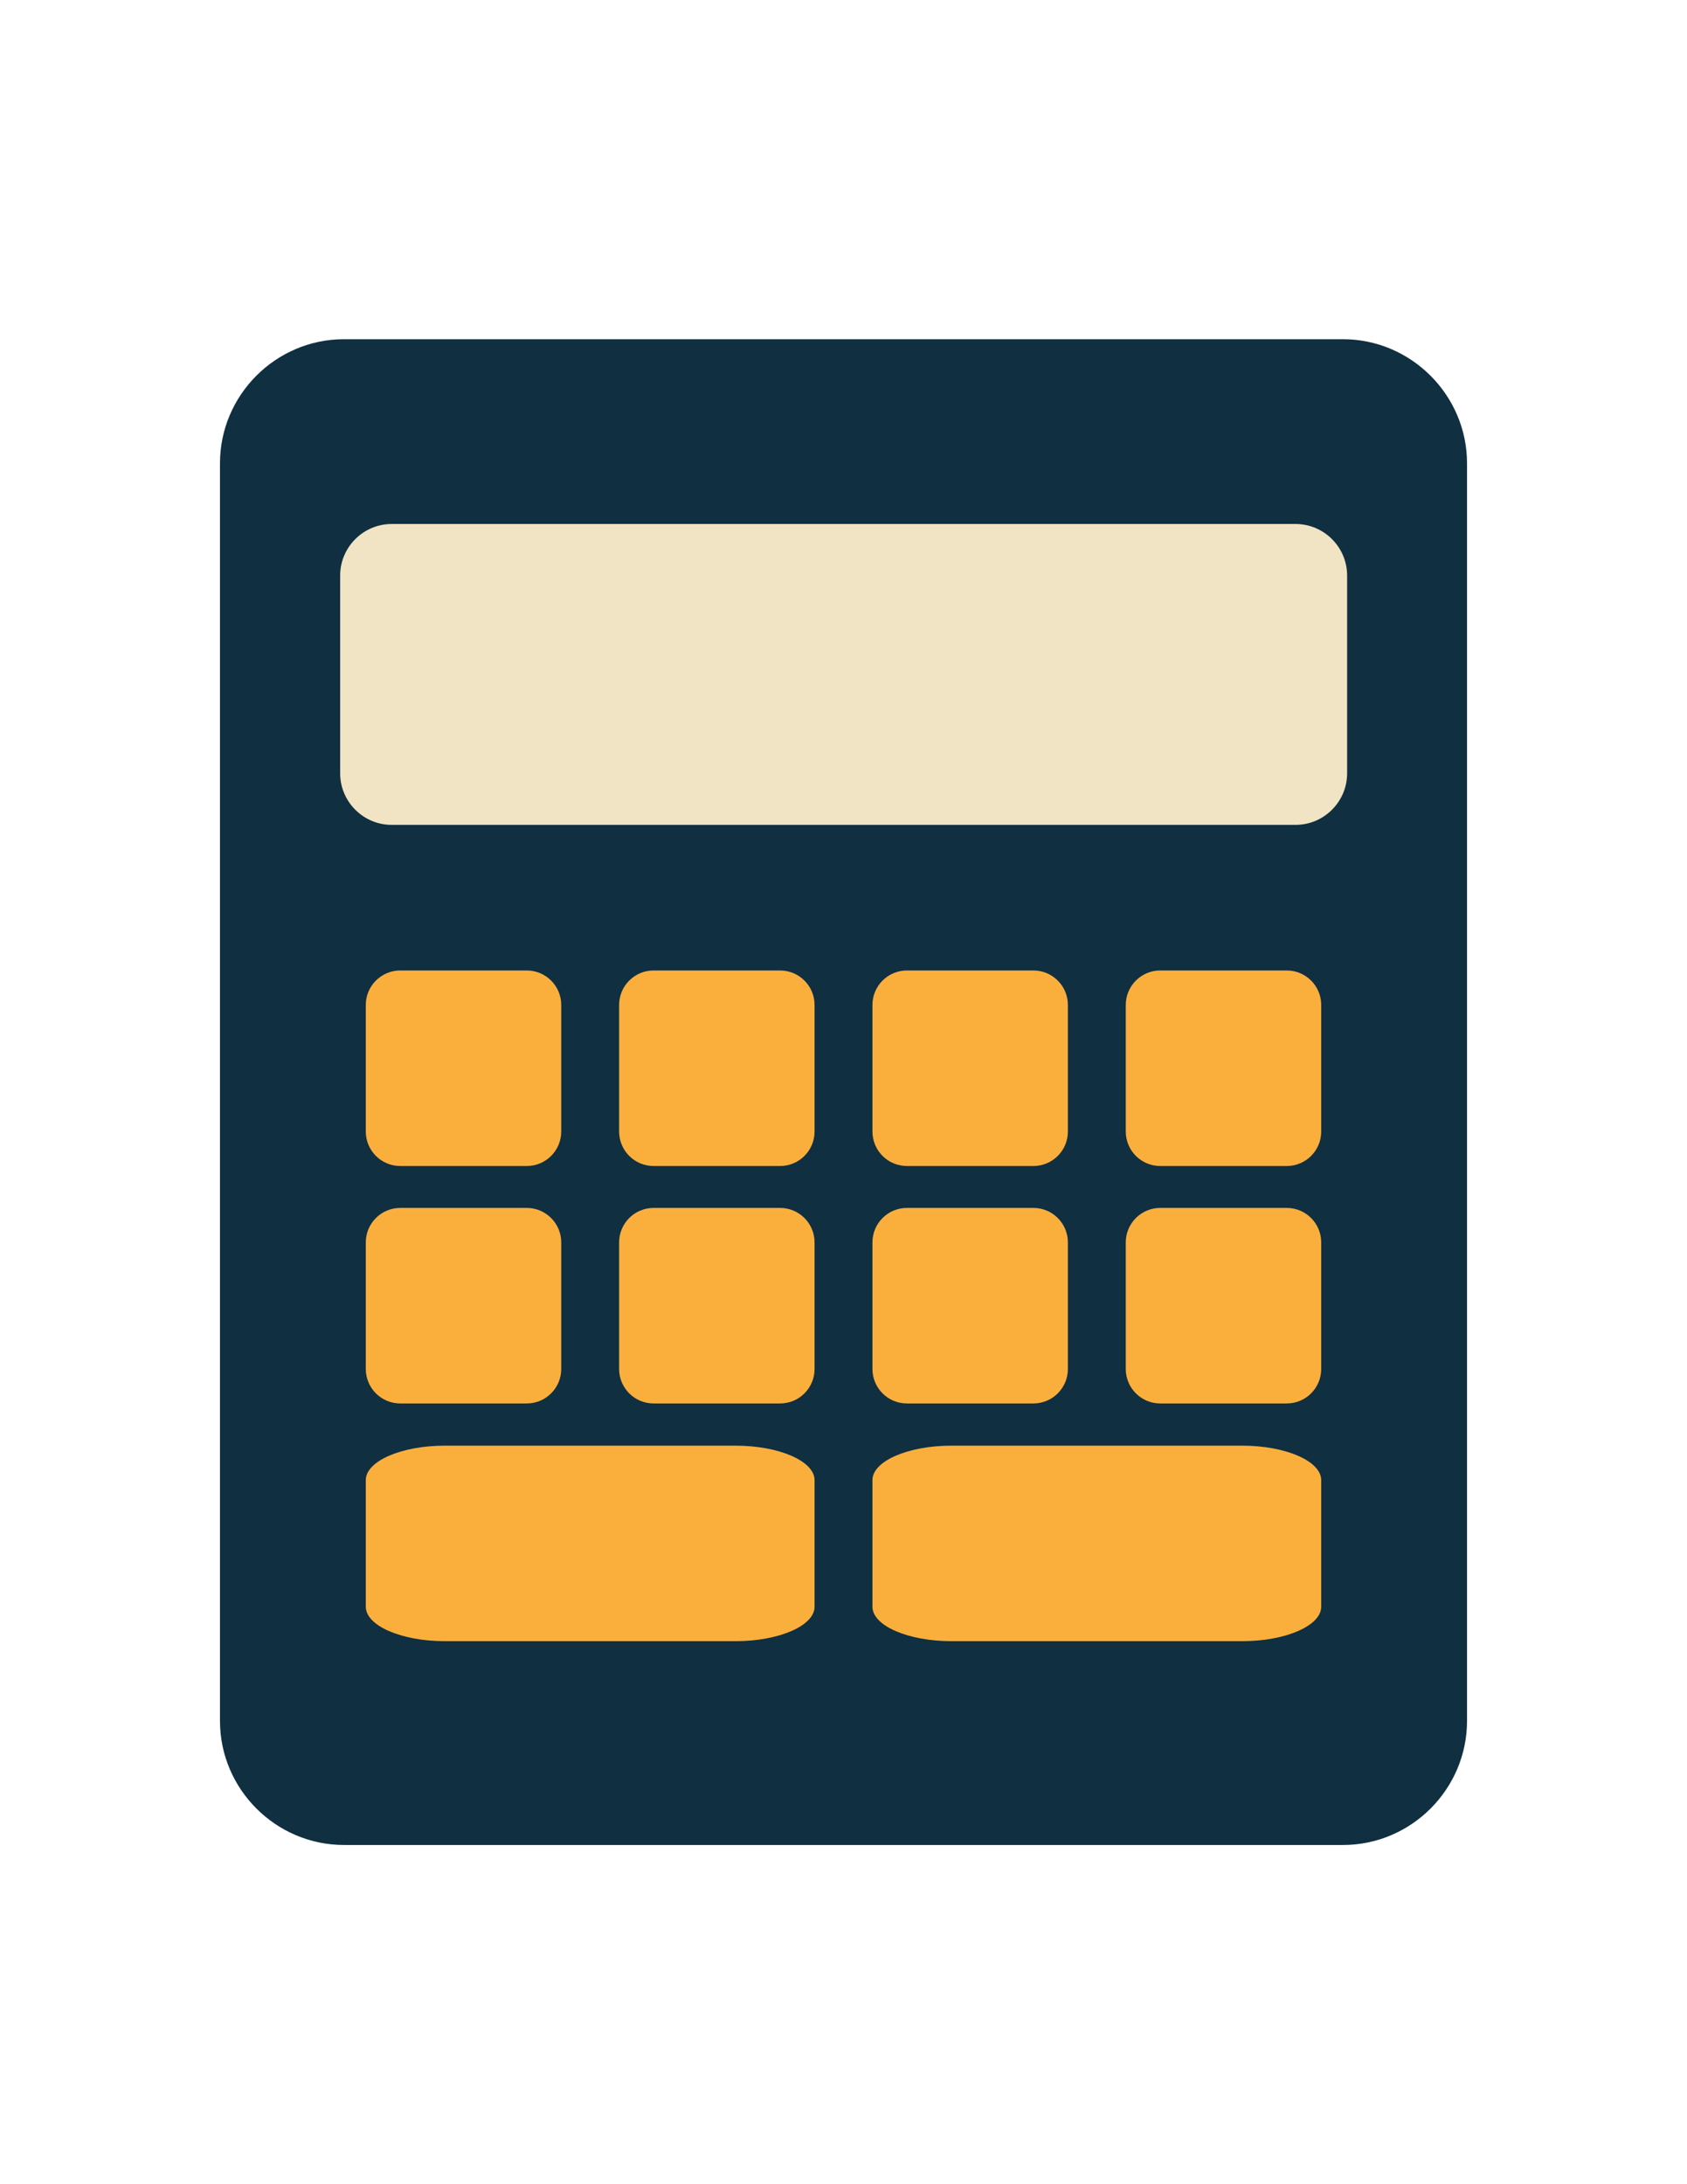 <?xml version="1.0" encoding="utf-8"?>
<!-- Generator: Adobe Illustrator 19.0.0, SVG Export Plug-In . SVG Version: 6.00 Build 0)  -->
<svg version="1.1" id="Layer_1" xmlns="http://www.w3.org/2000/svg" xmlns:xlink="http://www.w3.org/1999/xlink" x="0px" y="0px"
	 viewBox="-333 5 612 792" style="enable-background:new -333 5 612 792;" xml:space="preserve">
<style type="text/css">
	.st0{fill:#102F41;}
	.st1{fill:#F1E4C4;}
	.st2{fill:#FAAF3D;}
</style>
<path id="XMLID_39_" class="st0" d="M199.2,629c0,24.7-20.2,45-45,45h-362.4c-24.7,0-45-20.2-45-45V173c0-24.7,20.2-45,45-45h362.4
	c24.7,0,45,20.3,45,45V629z"/>
<path id="XMLID_38_" class="st1" d="M155.7,285.4c0,10.3-8.4,18.7-18.7,18.7h-327.9c-10.3,0-18.7-8.4-18.7-18.7v-71.7
	c0-10.3,8.4-18.7,18.7-18.7H137c10.3,0,18.7,8.4,18.7,18.7V285.4z"/>
<path id="XMLID_37_" class="st2" d="M-129.4,415.3c0,6.9-5.6,12.5-12.5,12.5h-45.9c-6.9,0-12.5-5.6-12.5-12.5v-45.9
	c0-6.9,5.6-12.5,12.5-12.5h45.9c6.9,0,12.5,5.6,12.5,12.5V415.3z"/>
<path id="XMLID_36_" class="st2" d="M-37.5,415.3c0,6.9-5.6,12.5-12.5,12.5h-45.9c-6.9,0-12.5-5.6-12.5-12.5v-45.9
	c0-6.9,5.6-12.5,12.5-12.5H-50c6.9,0,12.5,5.6,12.5,12.5V415.3z"/>
<path id="XMLID_35_" class="st2" d="M54.4,415.3c0,6.9-5.6,12.5-12.5,12.5H-4c-6.9,0-12.5-5.6-12.5-12.5v-45.9
	c0-6.9,5.6-12.5,12.5-12.5h45.9c6.9,0,12.5,5.6,12.5,12.5V415.3z"/>
<path id="XMLID_33_" class="st2" d="M146.3,415.3c0,6.9-5.6,12.5-12.5,12.5H87.9c-6.9,0-12.5-5.6-12.5-12.5v-45.9
	c0-6.9,5.6-12.5,12.5-12.5h45.9c6.9,0,12.5,5.6,12.5,12.5V415.3z"/>
<path id="XMLID_7_" class="st2" d="M-129.4,501.4c0,6.9-5.6,12.5-12.5,12.5h-45.9c-6.9,0-12.5-5.6-12.5-12.5v-45.9
	c0-6.9,5.6-12.5,12.5-12.5h45.9c6.9,0,12.5,5.6,12.5,12.5V501.4z"/>
<path id="XMLID_6_" class="st2" d="M-37.5,501.4c0,6.9-5.6,12.5-12.5,12.5h-45.9c-6.9,0-12.5-5.6-12.5-12.5v-45.9
	c0-6.9,5.6-12.5,12.5-12.5H-50c6.9,0,12.5,5.6,12.5,12.5V501.4z"/>
<path id="XMLID_5_" class="st2" d="M54.4,501.4c0,6.9-5.6,12.5-12.5,12.5H-4c-6.9,0-12.5-5.6-12.5-12.5v-45.9
	c0-6.9,5.6-12.5,12.5-12.5h45.9c6.9,0,12.5,5.6,12.5,12.5V501.4z"/>
<path id="XMLID_4_" class="st2" d="M-37.5,587.6c0,6.9-12.9,12.5-28.7,12.5h-105.4c-15.8,0-28.7-5.6-28.7-12.5v-45.9
	c0-6.9,12.9-12.5,28.7-12.5h105.4c15.8,0,28.7,5.6,28.7,12.5V587.6z"/>
<path id="XMLID_2_" class="st2" d="M146.3,587.6c0,6.9-12.9,12.5-28.7,12.5H12.2c-15.8,0-28.7-5.6-28.7-12.5v-45.9
	c0-6.9,12.9-12.5,28.7-12.5h105.4c15.8,0,28.7,5.6,28.7,12.5V587.6z"/>
<path id="XMLID_1_" class="st2" d="M146.3,501.4c0,6.9-5.6,12.5-12.5,12.5H87.9c-6.9,0-12.5-5.6-12.5-12.5v-45.9
	c0-6.9,5.6-12.5,12.5-12.5h45.9c6.9,0,12.5,5.6,12.5,12.5V501.4z"/>
</svg>
